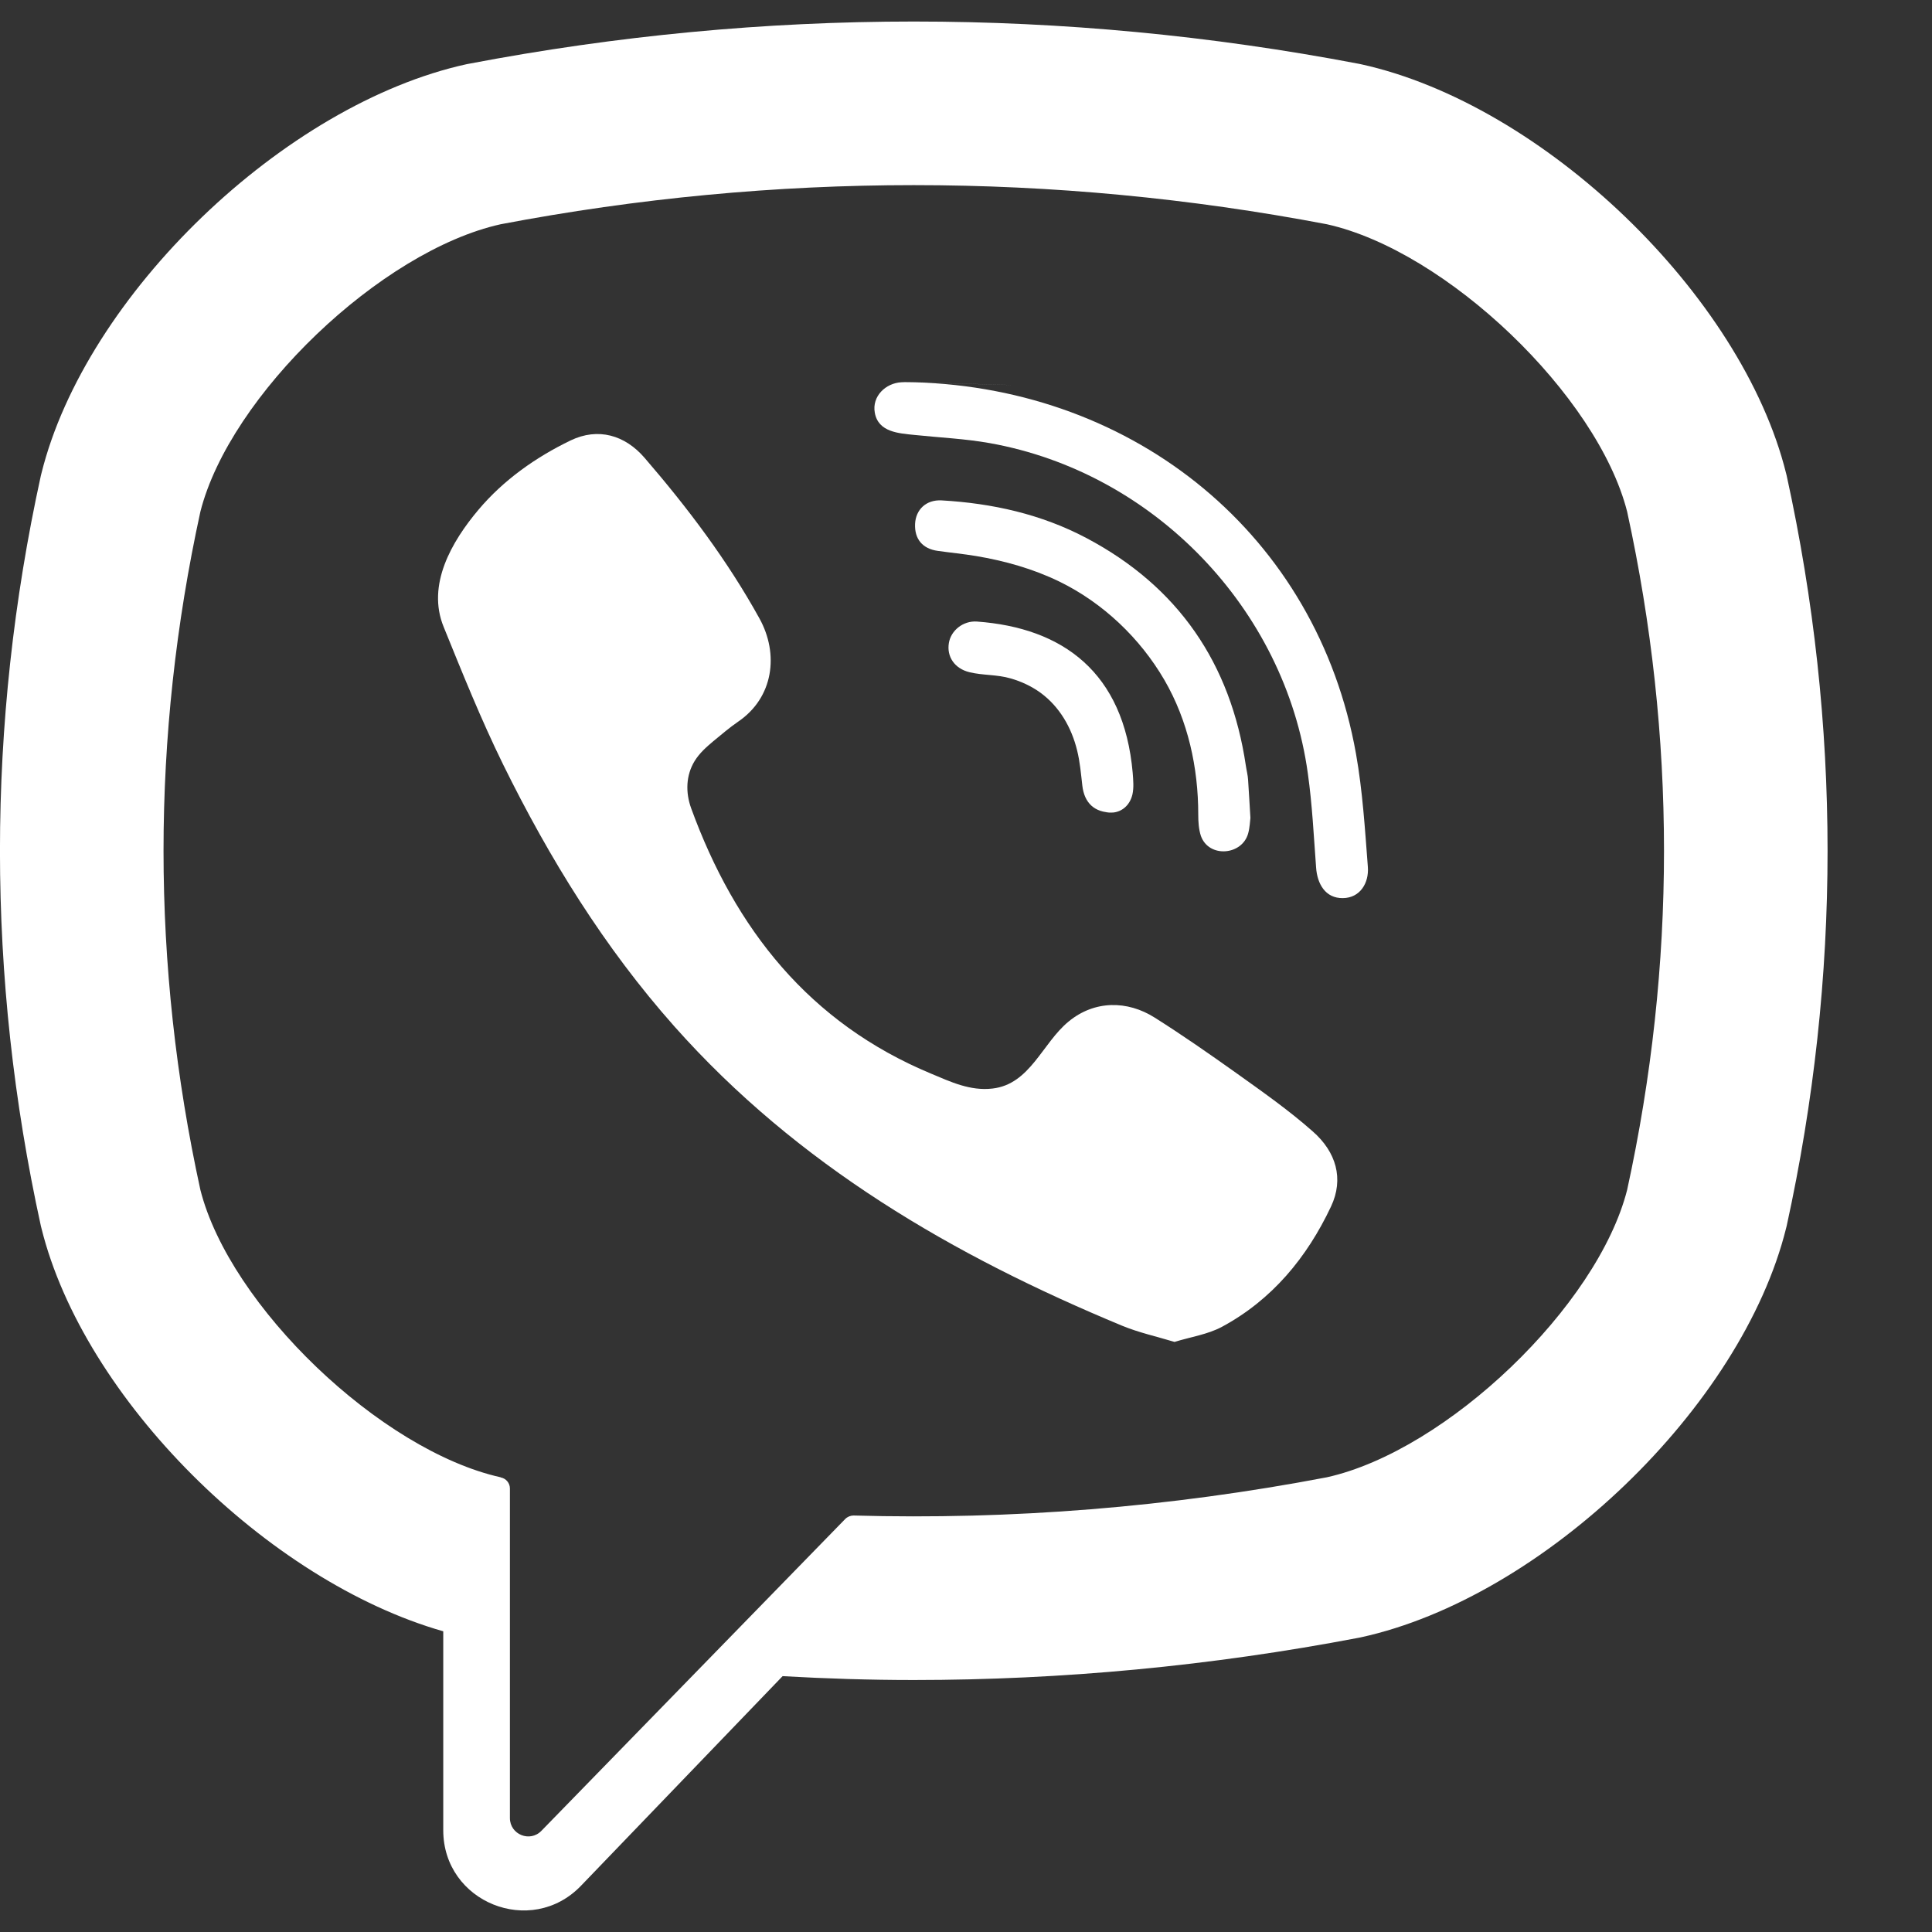 <svg width="14" height="14" viewBox="0 0 14 14" fill="none" xmlns="http://www.w3.org/2000/svg">
<rect x="0" y="0" width="14" height="14" fill="#333333" stroke="none"/>
<path d="M12.947 3.447L12.943 3.431C12.623 2.139 11.183 0.754 9.86 0.465L9.845 0.462C7.706 0.054 5.537 0.054 3.398 0.462L3.382 0.465C2.06 0.754 0.62 2.139 0.3 3.431L0.296 3.447C-0.099 5.25 -0.099 7.08 0.296 8.883L0.3 8.899C0.606 10.136 1.939 11.458 3.212 11.821V13.263C3.212 13.785 3.848 14.041 4.21 13.665L5.671 12.146C5.987 12.164 6.304 12.174 6.621 12.174C7.698 12.174 8.776 12.072 9.845 11.868L9.86 11.865C11.183 11.577 12.623 10.191 12.943 8.899L12.947 8.883C13.342 7.08 13.342 5.25 12.947 3.447ZM11.791 8.622C11.577 9.464 10.484 10.512 9.615 10.705C8.477 10.922 7.331 11.014 6.185 10.982C6.163 10.982 6.141 10.991 6.125 11.007C5.962 11.174 5.058 12.102 5.058 12.102L3.924 13.266C3.841 13.353 3.695 13.294 3.695 13.174V10.786C3.695 10.747 3.667 10.713 3.628 10.706C3.628 10.706 3.628 10.705 3.628 10.705C2.759 10.512 1.665 9.464 1.452 8.622C1.096 6.991 1.096 5.339 1.452 3.708C1.665 2.866 2.759 1.818 3.628 1.625C5.614 1.247 7.629 1.247 9.615 1.625C10.484 1.818 11.577 2.866 11.791 3.708C12.147 5.339 12.147 6.991 11.791 8.622Z" fill="white"/>
<path d="M8.511 9.724C8.378 9.684 8.251 9.656 8.132 9.607C6.907 9.099 5.78 8.443 4.887 7.438C4.379 6.866 3.981 6.221 3.645 5.538C3.486 5.214 3.351 4.878 3.215 4.543C3.09 4.238 3.274 3.923 3.467 3.694C3.649 3.478 3.883 3.313 4.136 3.191C4.333 3.097 4.528 3.151 4.672 3.319C4.984 3.681 5.271 4.061 5.503 4.481C5.646 4.739 5.606 5.055 5.348 5.23C5.285 5.273 5.228 5.323 5.169 5.371C5.118 5.414 5.07 5.456 5.034 5.514C4.97 5.618 4.967 5.742 5.008 5.856C5.327 6.732 5.865 7.413 6.747 7.78C6.888 7.839 7.03 7.907 7.192 7.888C7.465 7.857 7.553 7.558 7.744 7.402C7.93 7.249 8.168 7.247 8.369 7.375C8.57 7.502 8.765 7.638 8.959 7.776C9.149 7.912 9.338 8.044 9.513 8.199C9.682 8.347 9.74 8.542 9.645 8.743C9.471 9.112 9.218 9.419 8.854 9.615C8.751 9.67 8.628 9.688 8.511 9.724C8.378 9.684 8.628 9.688 8.511 9.724Z" fill="white"/>
<path d="M6.625 2.77C8.227 2.815 9.544 3.878 9.826 5.462C9.874 5.732 9.891 6.008 9.912 6.282C9.921 6.398 9.856 6.507 9.731 6.508C9.603 6.51 9.545 6.403 9.537 6.287C9.52 6.059 9.509 5.83 9.477 5.604C9.312 4.41 8.36 3.423 7.172 3.211C6.993 3.179 6.81 3.171 6.629 3.152C6.514 3.14 6.364 3.133 6.339 2.99C6.318 2.871 6.418 2.776 6.532 2.77C6.563 2.768 6.594 2.77 6.625 2.77C8.227 2.815 6.594 2.77 6.625 2.77Z" fill="white"/>
<path d="M9.061 5.927C9.058 5.947 9.057 5.994 9.045 6.038C9.002 6.199 8.759 6.219 8.702 6.057C8.686 6.008 8.683 5.954 8.683 5.902C8.683 5.562 8.609 5.223 8.438 4.928C8.262 4.625 7.993 4.369 7.678 4.215C7.487 4.122 7.281 4.064 7.072 4.029C6.981 4.014 6.888 4.005 6.796 3.992C6.685 3.977 6.626 3.906 6.631 3.796C6.636 3.693 6.711 3.62 6.823 3.626C7.191 3.647 7.546 3.726 7.873 3.899C8.538 4.251 8.918 4.807 9.028 5.549C9.033 5.583 9.042 5.616 9.044 5.65C9.05 5.733 9.054 5.817 9.061 5.927C9.058 5.947 9.054 5.817 9.061 5.927Z" fill="white"/>
<path d="M8.063 5.888C7.929 5.89 7.857 5.816 7.843 5.693C7.833 5.607 7.826 5.521 7.805 5.437C7.765 5.273 7.678 5.121 7.54 5.02C7.475 4.973 7.401 4.938 7.323 4.916C7.225 4.887 7.123 4.895 7.025 4.871C6.918 4.845 6.859 4.759 6.876 4.659C6.891 4.568 6.98 4.497 7.079 4.504C7.7 4.549 8.144 4.87 8.208 5.601C8.212 5.653 8.217 5.708 8.206 5.757C8.186 5.841 8.124 5.884 8.063 5.888C7.929 5.89 8.124 5.884 8.063 5.888Z" fill="white"/>
</svg>
